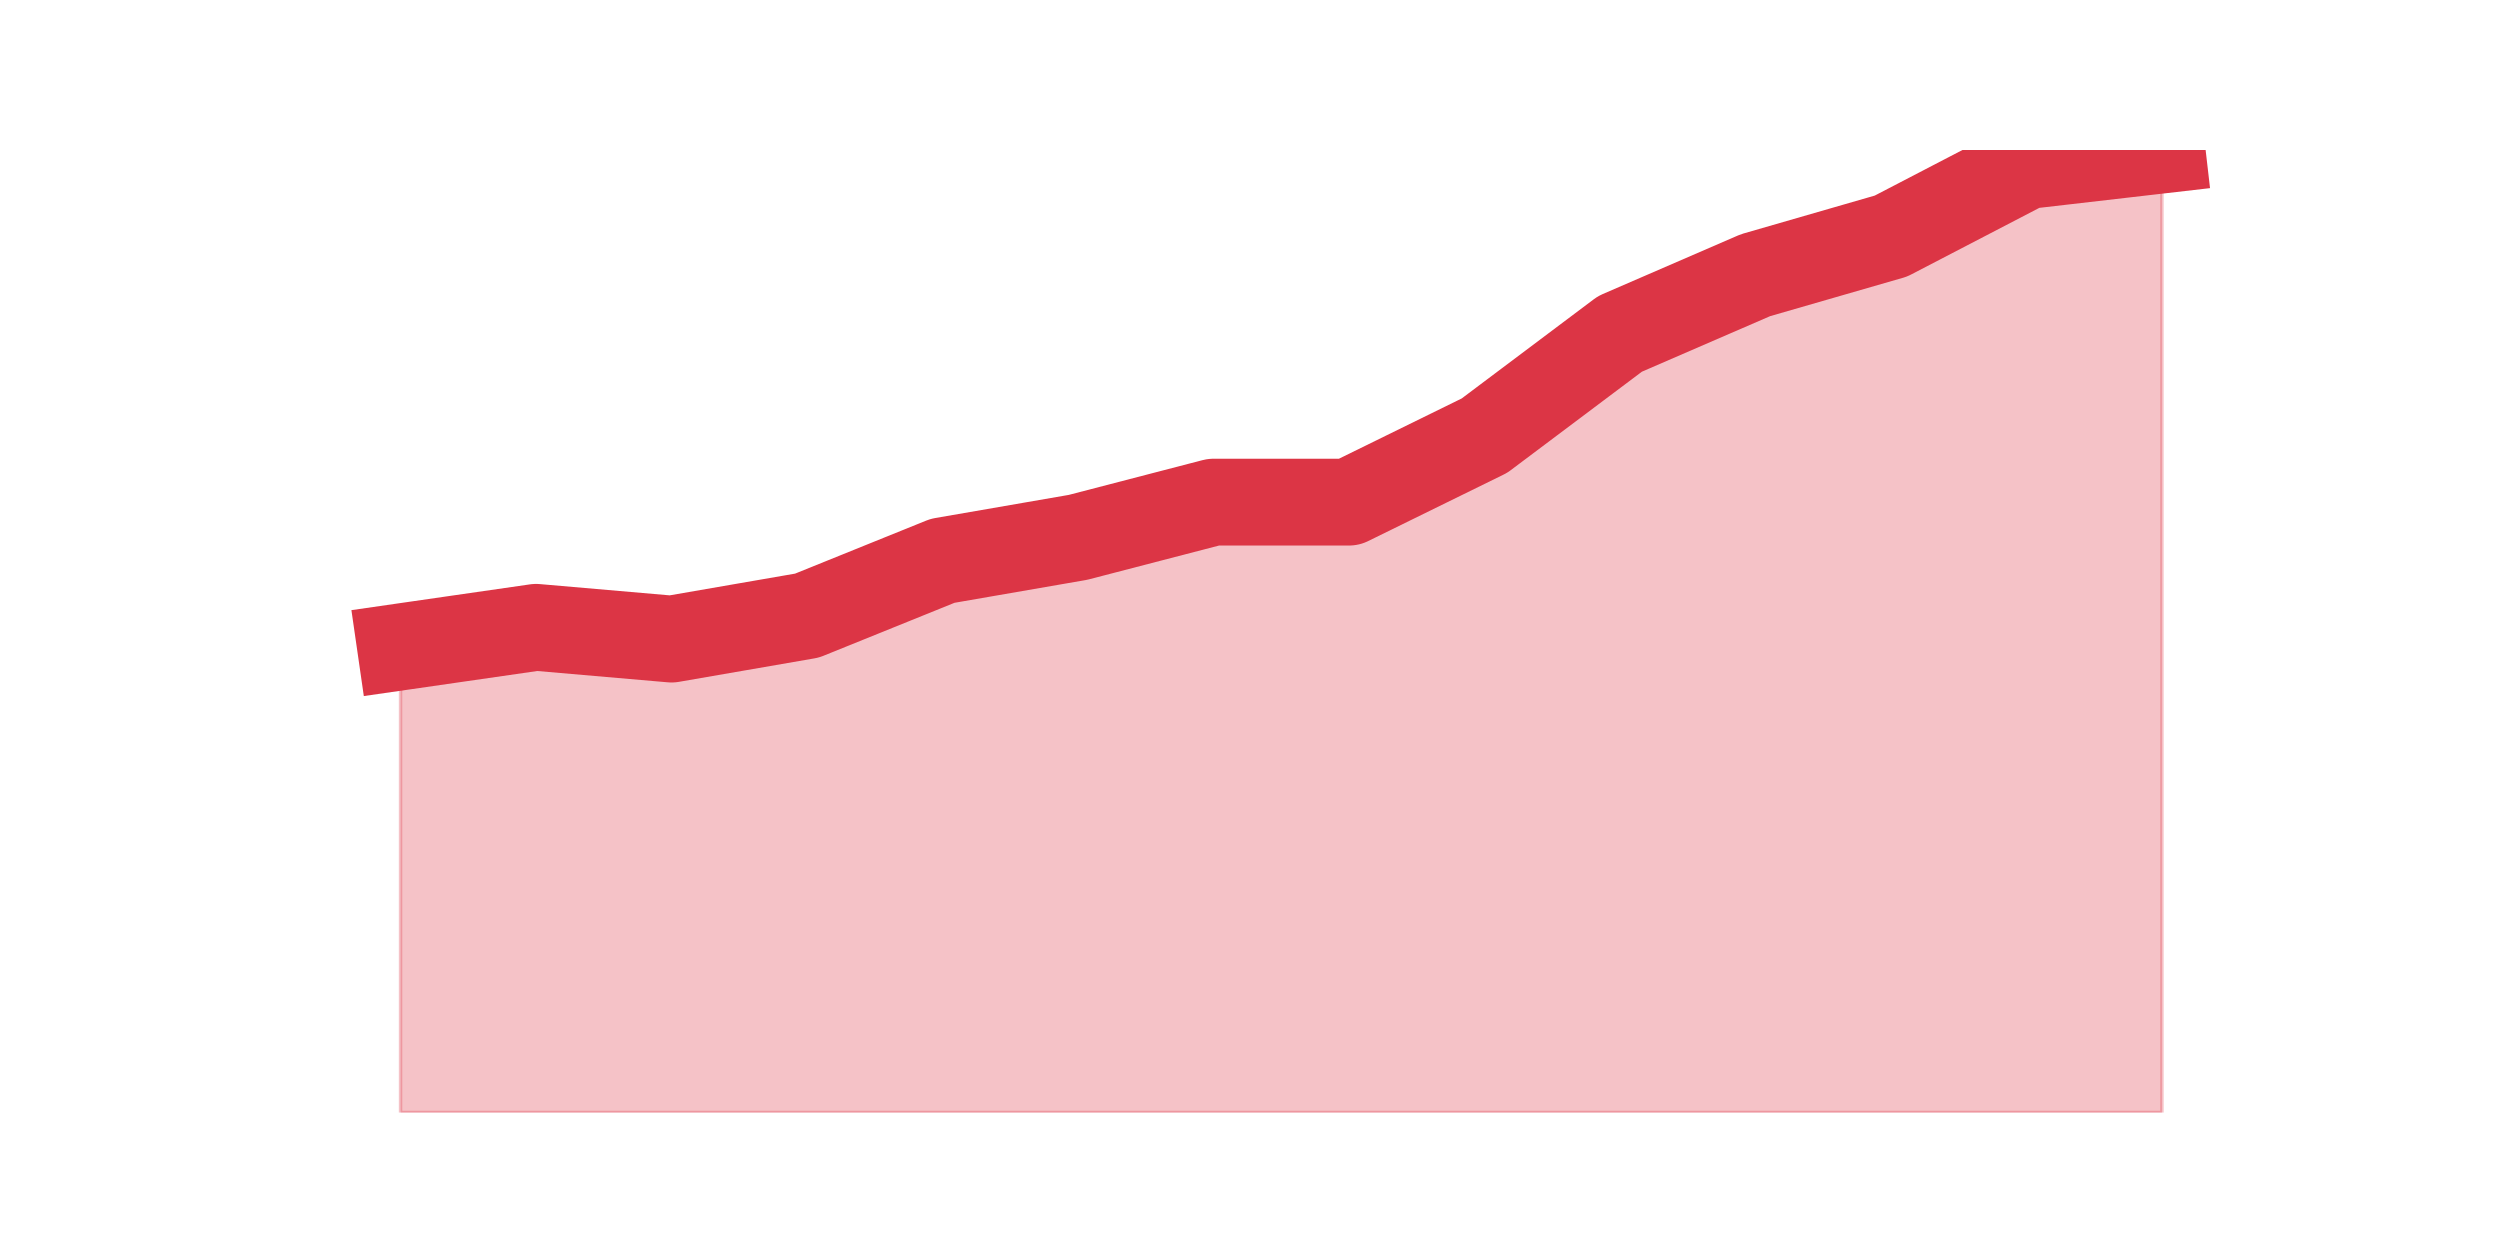 <?xml version="1.0" encoding="utf-8" standalone="no"?>
<!DOCTYPE svg PUBLIC "-//W3C//DTD SVG 1.1//EN"
  "http://www.w3.org/Graphics/SVG/1.1/DTD/svg11.dtd">
<svg height="360pt" version="1.1" viewBox="0 0 720 360" width="720pt" xmlns="http://www.w3.org/2000/svg" xmlns:xlink="http://www.w3.org/1999/xlink">
 <defs>
  <style type="text/css">*{stroke-linecap:butt;stroke-linejoin:round;}</style>
 </defs>
 <g id="figure_1">
  <g id="patch_1">
   <path d="M 0 360 
L 720 360 
L 720 0 
L 0 0 
z
" style="fill:none;"/>
  </g>
  <g id="axes_1">
   <g id="matplotlib.axis_1"/>
   <g id="matplotlib.axis_2"/>
   <g id="PolyCollection_1">
    <defs>
     <path d="M 115.364 -173.693 
L 115.364 -39.6 
L 154.385 -39.6 
L 193.406 -39.6 
L 232.427 -39.6 
L 271.448 -39.6 
L 310.469 -39.6 
L 349.49 -39.6 
L 388.51 -39.6 
L 427.531 -39.6 
L 466.552 -39.6 
L 505.573 -39.6 
L 544.594 -39.6 
L 583.615 -39.6 
L 622.636 -39.6 
L 622.636 -316.8 
L 622.636 -316.8 
L 583.615 -312.293 
L 544.594 -292.01 
L 505.573 -280.741 
L 466.552 -263.839 
L 427.531 -234.541 
L 388.51 -215.385 
L 349.49 -215.385 
L 310.469 -205.244 
L 271.448 -198.483 
L 232.427 -182.707 
L 193.406 -175.946 
L 154.385 -179.327 
L 115.364 -173.693 
z
" id="m6e01702c42" style="stroke:#dc3545;stroke-opacity:0.3;"/>
    </defs>
    <g clip-path="url(#p0605a13846)">
     <use style="fill:#dc3545;fill-opacity:0.3;stroke:#dc3545;stroke-opacity:0.3;" x="0" xlink:href="#m6e01702c42" y="360"/>
    </g>
   </g>
   <g id="line2d_1">
    <path clip-path="url(#p0605a13846)" d="M 115.364 186.307 
L 154.385 180.673 
L 193.406 184.054 
L 232.427 177.293 
L 271.448 161.517 
L 310.469 154.756 
L 349.49 144.615 
L 388.51 144.615 
L 427.531 125.459 
L 466.552 96.161 
L 505.573 79.259 
L 544.594 67.99 
L 583.615 47.707 
L 622.636 43.2 
" style="fill:none;stroke:#dc3545;stroke-linecap:square;stroke-width:25;"/>
   </g>
  </g>
 </g>
 <defs>
  <clipPath id="p0605a13846">
   <rect height="277.2" width="558" x="90" y="43.2"/>
  </clipPath>
 </defs>
</svg>
